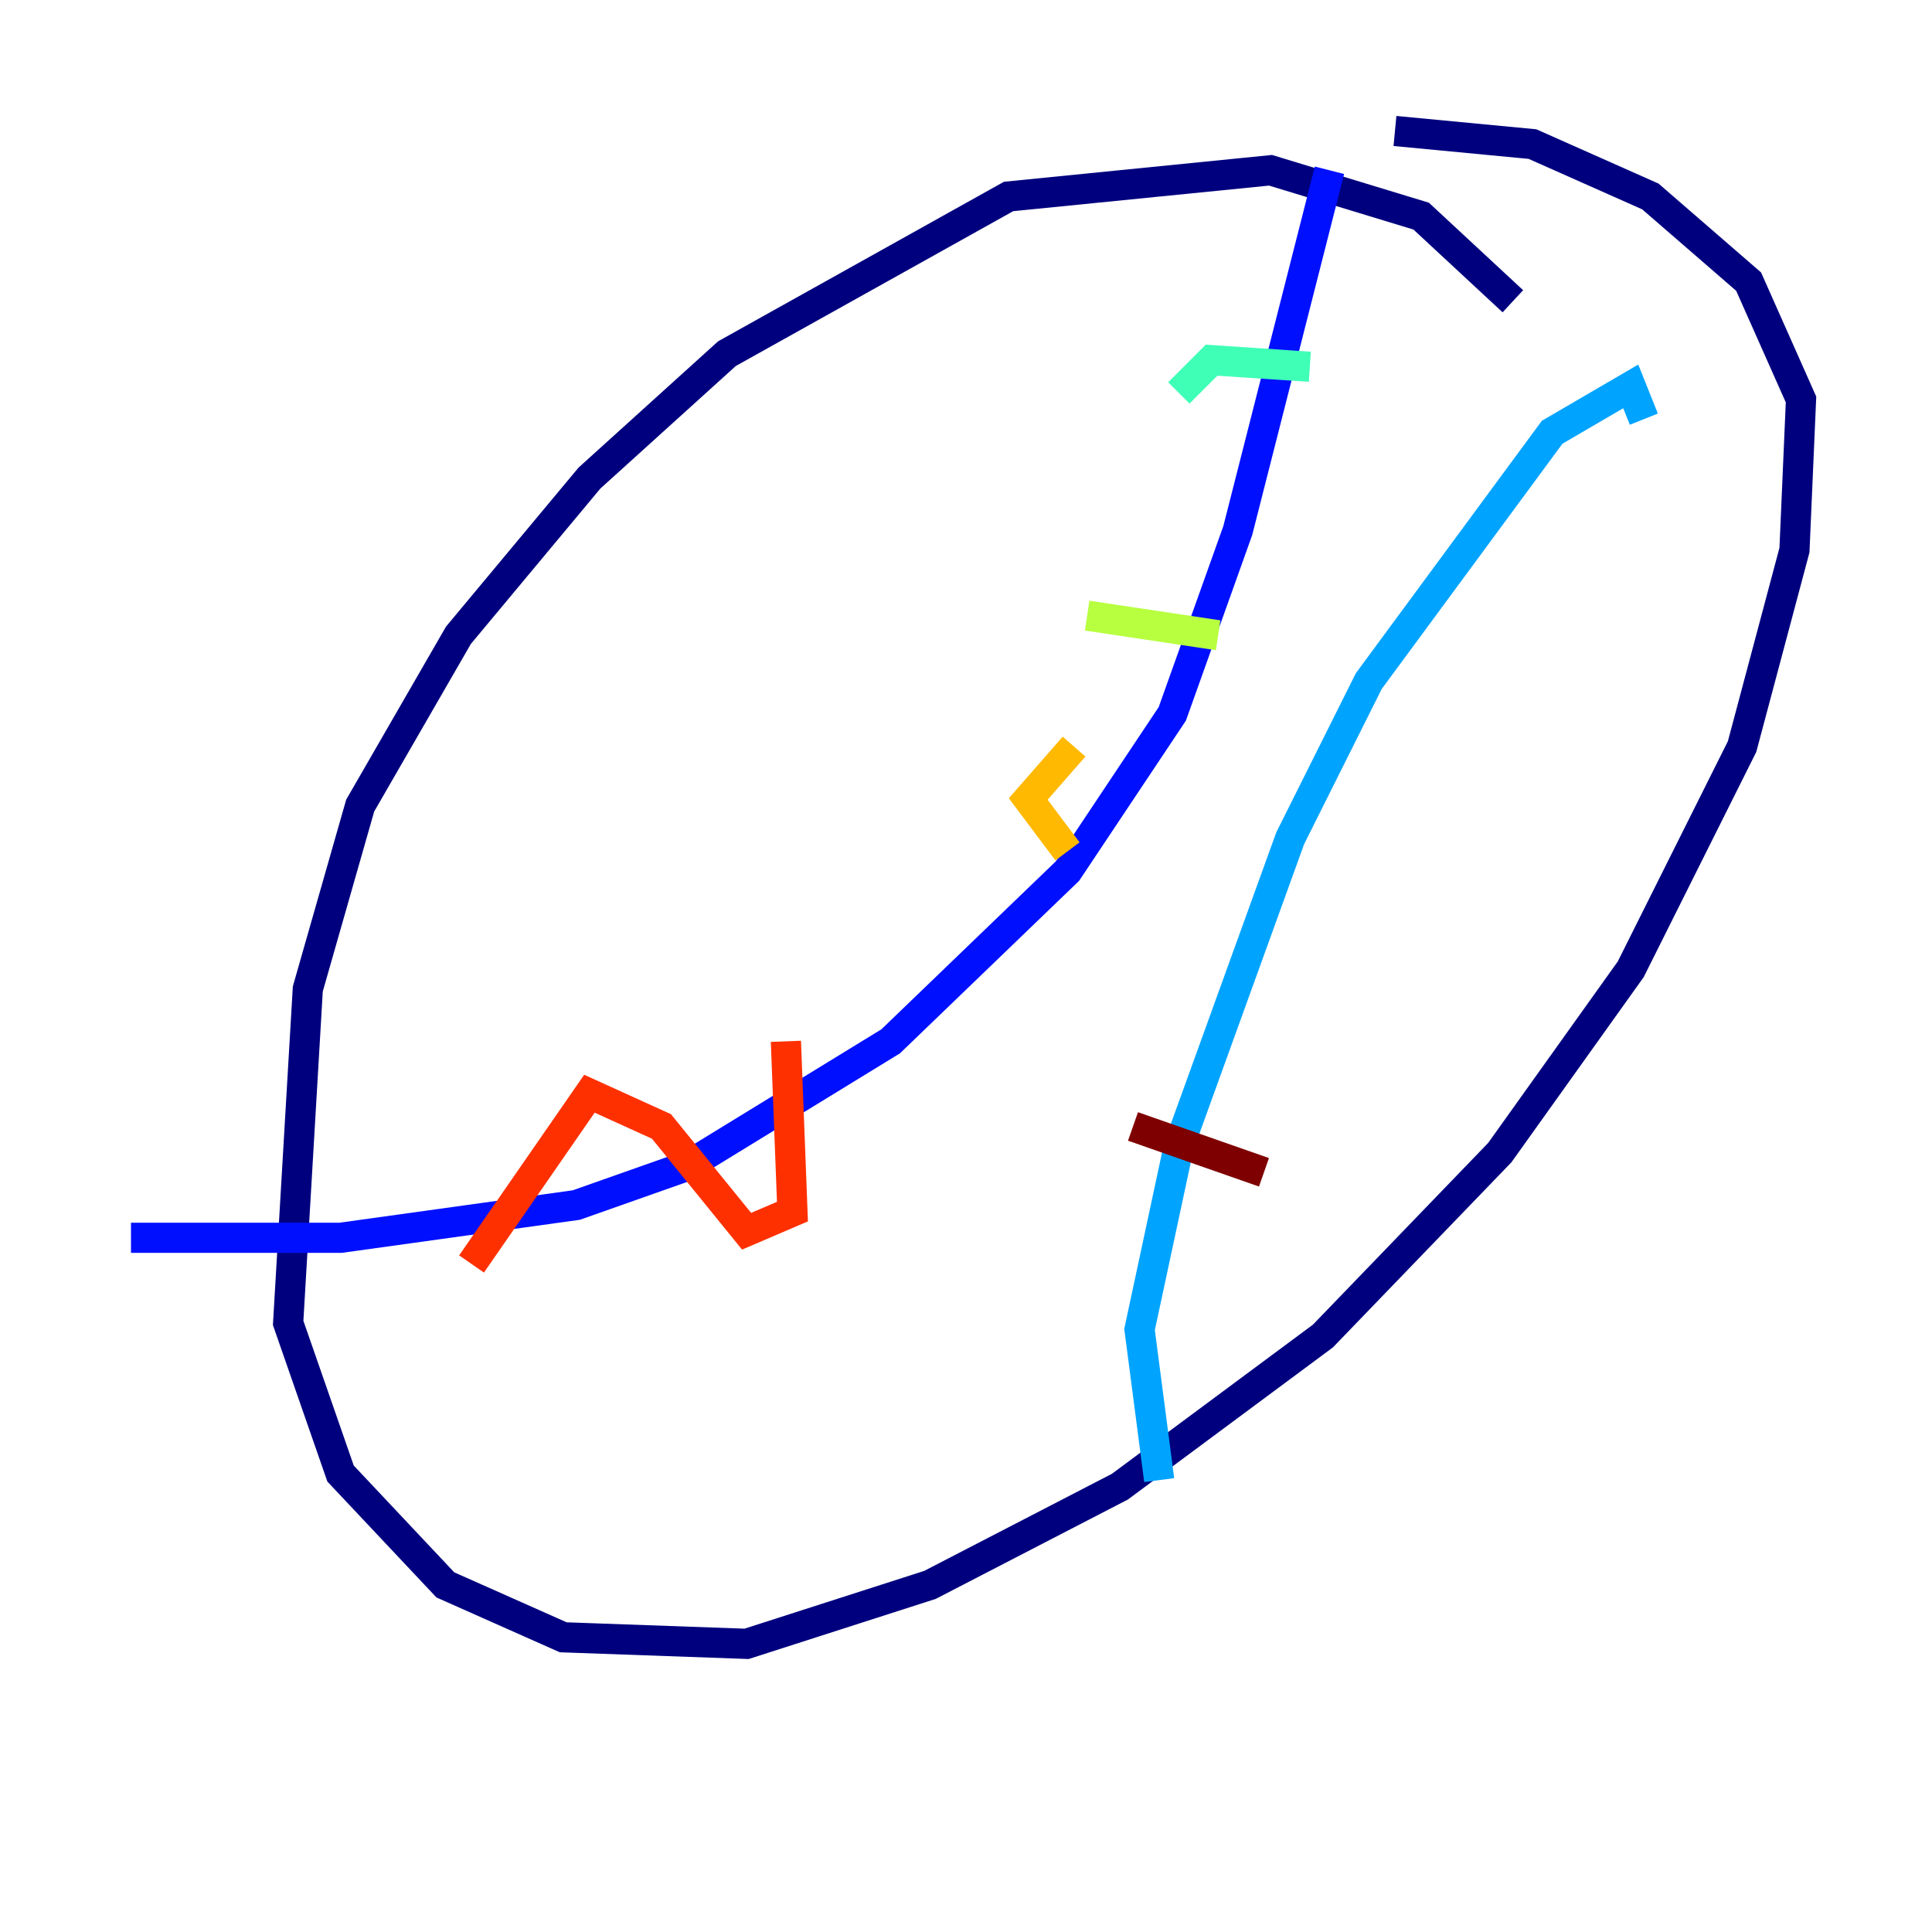 <?xml version="1.0" encoding="utf-8" ?>
<svg baseProfile="tiny" height="128" version="1.2" viewBox="0,0,128,128" width="128" xmlns="http://www.w3.org/2000/svg" xmlns:ev="http://www.w3.org/2001/xml-events" xmlns:xlink="http://www.w3.org/1999/xlink"><defs /><polyline fill="none" points="100.231,19.959 94.156,14.319 84.176,11.281 66.82,13.017 48.163,23.43 39.051,31.675 30.373,42.088 23.864,53.37 20.393,65.519 19.091,87.647 22.563,97.627 29.505,105.003 37.315,108.475 49.464,108.909 61.614,105.003 74.197,98.495 87.647,88.515 99.363,76.366 108.041,64.217 115.417,49.464 118.888,36.447 119.322,26.468 115.851,18.658 109.342,13.017 101.532,9.546 92.42,8.678" stroke="#00007f" stroke-width="2" /><polyline fill="none" points="88.081,11.281 82.007,35.146 77.668,47.295 70.725,57.709 59.01,68.99 45.559,77.234 38.183,79.837 22.563,82.007 8.678,82.007" stroke="#0010ff" stroke-width="2" /><polyline fill="none" points="108.909,27.77 108.041,25.6 102.834,28.637 90.685,45.125 85.478,55.539 78.102,75.932 75.498,88.081 76.8,98.061" stroke="#00a4ff" stroke-width="2" /><polyline fill="none" points="78.102,26.034 80.271,23.864 86.78,24.298" stroke="#3fffb7" stroke-width="2" /><polyline fill="none" points="72.027,40.786 80.705,42.088" stroke="#b7ff3f" stroke-width="2" /><polyline fill="none" points="71.159,49.464 68.122,52.936 70.725,56.407" stroke="#ffb900" stroke-width="2" /><polyline fill="none" points="52.068,68.99 52.502,80.271 49.464,81.573 43.824,74.63 39.051,72.461 31.241,83.742" stroke="#ff3000" stroke-width="2" /><polyline fill="none" points="75.064,74.63 83.742,77.668" stroke="#7f0000" stroke-width="2" /></svg>